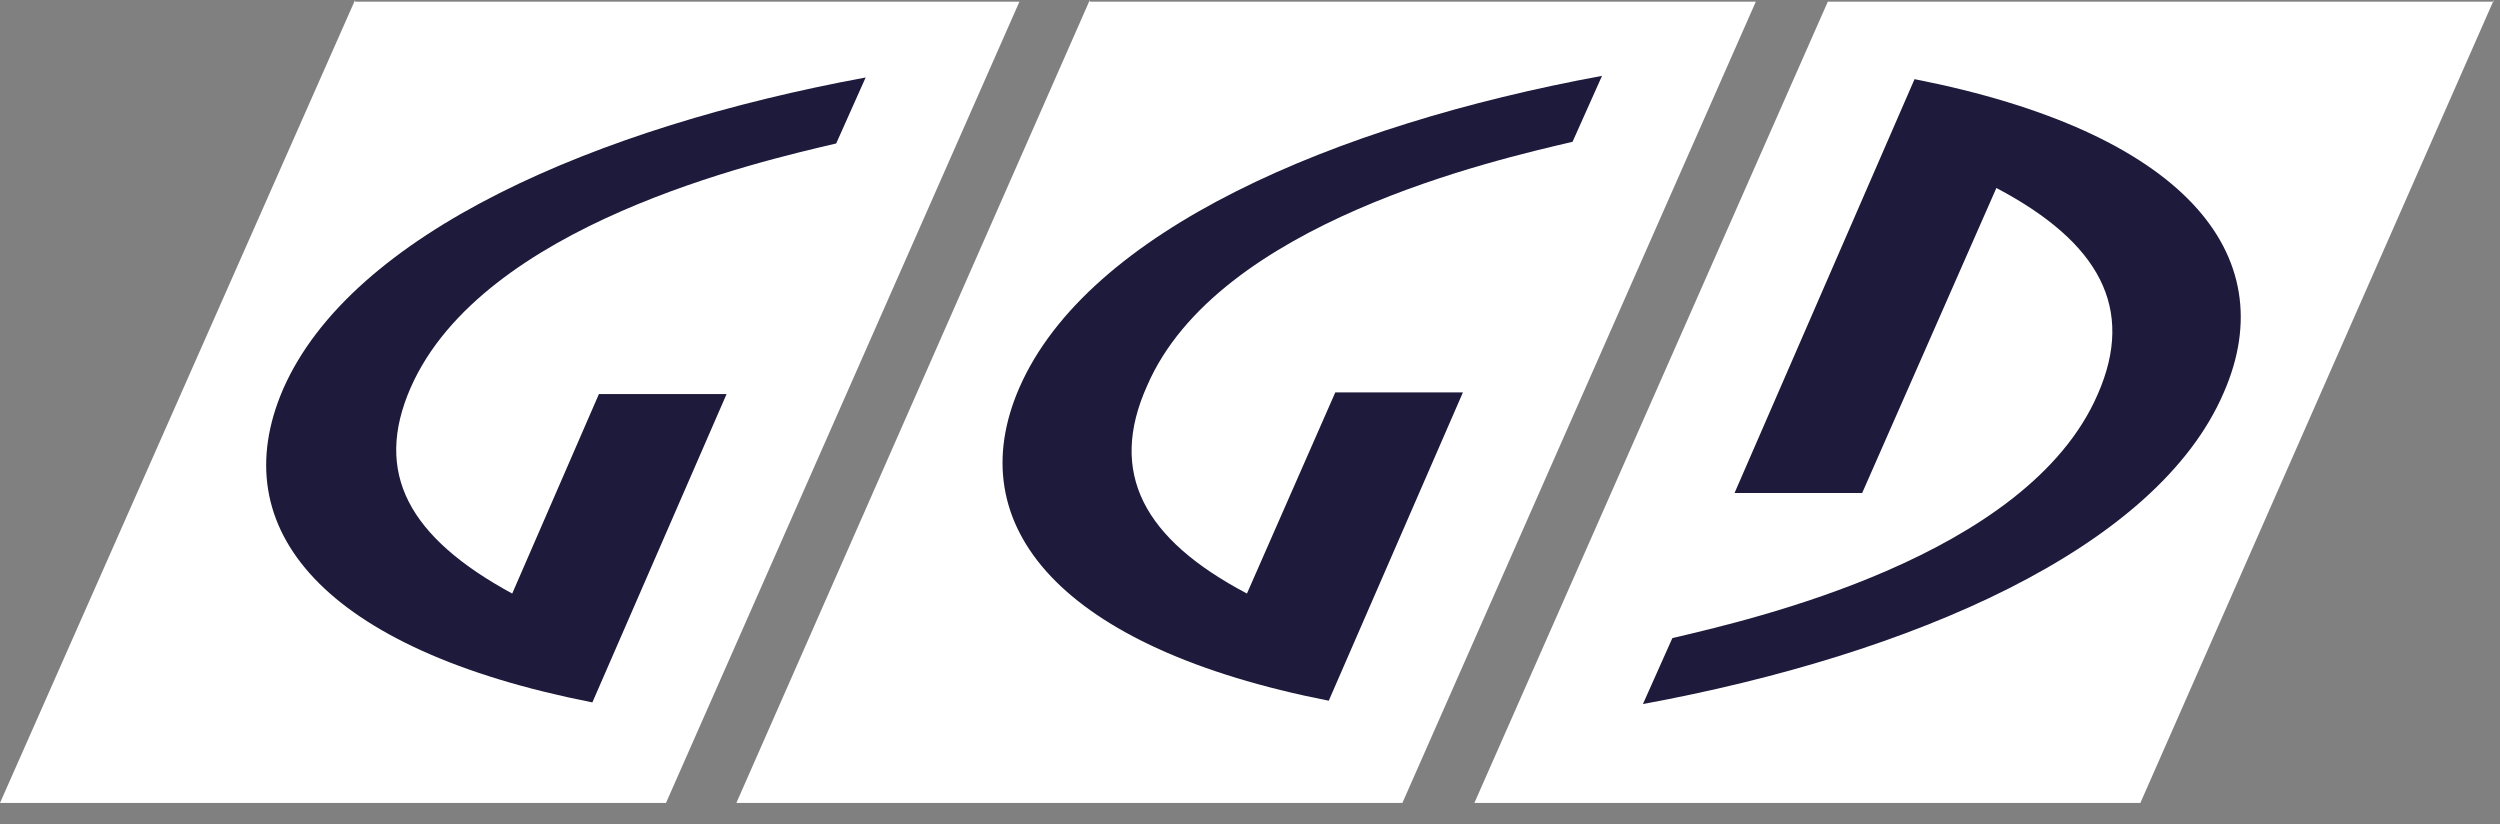 <svg width="94" height="31" viewBox="0 0 94 31" fill="none" xmlns="http://www.w3.org/2000/svg">
<rect x="0" y="0" width="94" height="31" fill="#808080" stroke="none"/>
<path d="M93.767 0L80.477 30.191H55.436L68.726 0.062H93.767V0ZM40.977 0L27.687 30.191H52.729L66.019 0.062H40.977V0ZM13.351 0L0 30.191H25.041L38.331 0.062H13.351V0Z" fill="white"/>
<path d="M46.885 22.317L50.207 14.754H55.006L49.961 26.347C39.87 24.363 36.056 19.776 38.332 14.568C40.916 8.679 50.145 4.711 60.236 2.852L59.128 5.331C56.237 6.013 45.777 8.369 43.131 14.506C41.655 17.792 43.008 20.272 46.885 22.317Z" fill="#1D1A3B"/>
<path d="M61.774 26.472L62.881 23.992C65.773 23.31 76.233 20.954 78.878 14.817C80.293 11.593 78.94 9.113 75.064 7.068L70.018 18.536H65.219L71.987 2.976C82.078 4.96 85.892 9.547 83.616 14.755C81.093 20.644 71.864 24.612 61.774 26.472ZM19.259 22.318C15.382 20.21 14.029 17.793 15.444 14.569C18.151 8.431 28.549 6.076 31.441 5.394L32.548 2.914C22.458 4.774 13.229 8.741 10.645 14.631C8.368 19.9 12.183 24.426 22.273 26.41L27.319 14.817H22.519L19.259 22.318Z" fill="#1D1A3B"/>
</svg>
